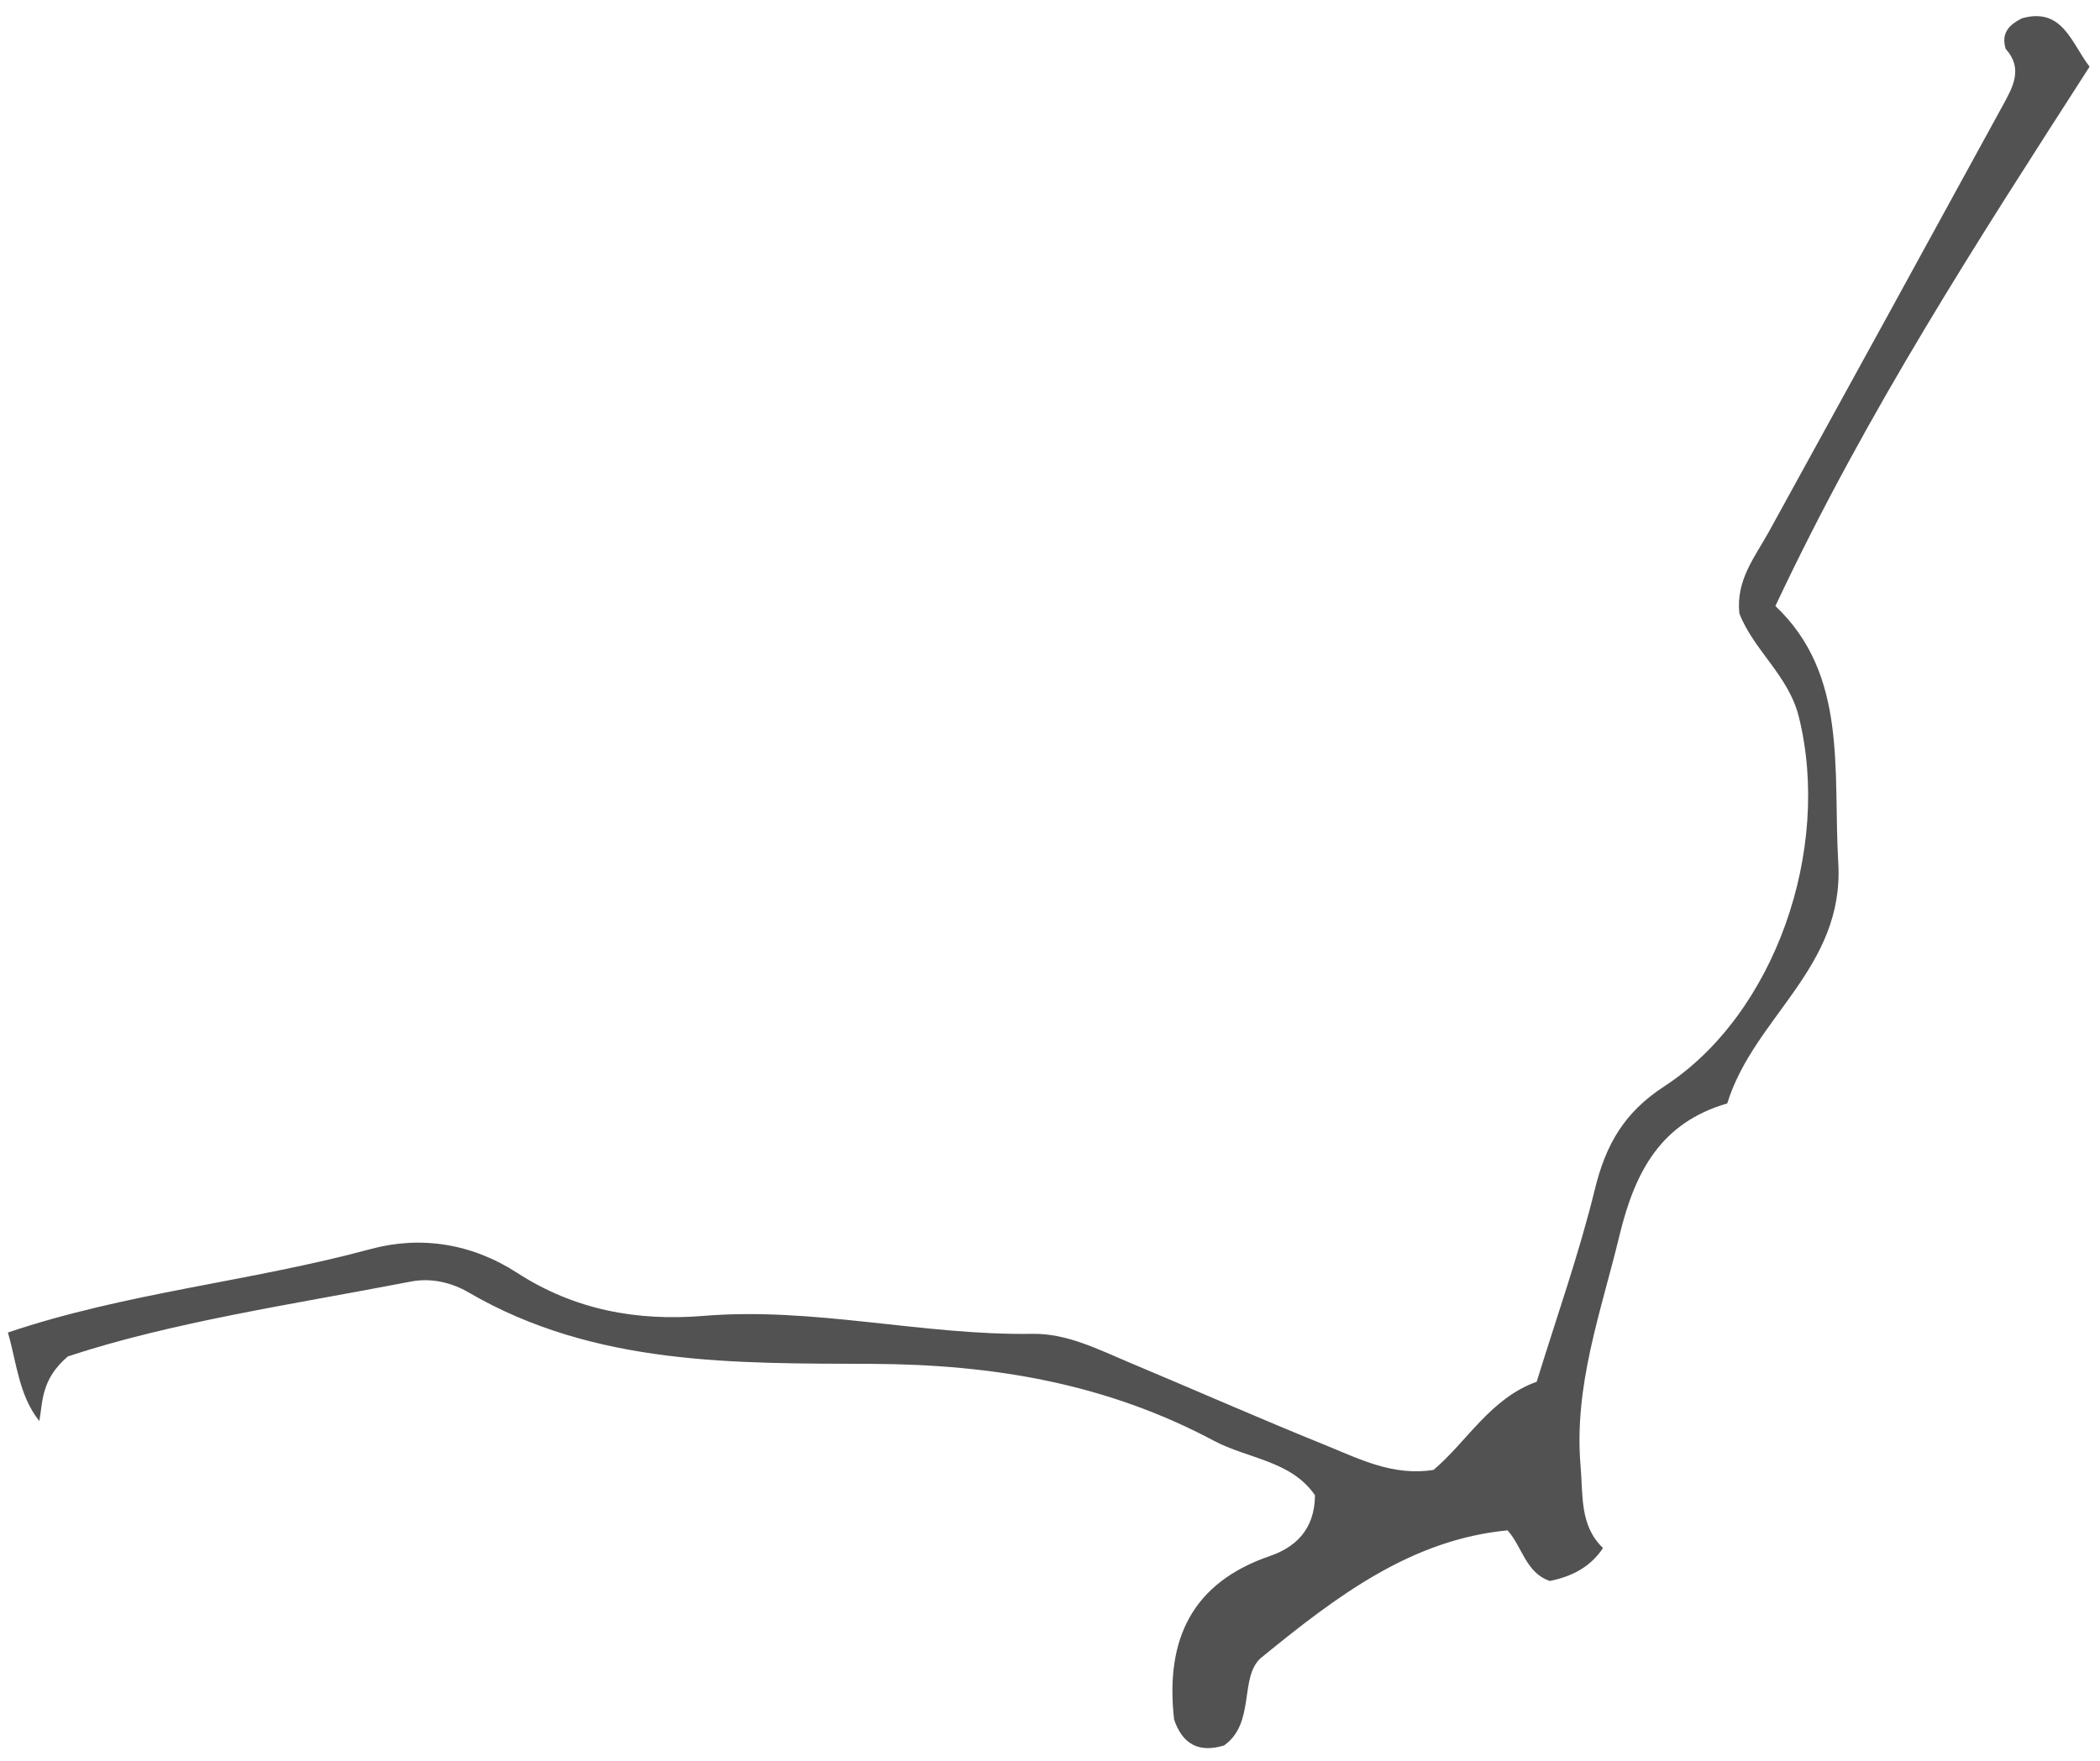 <svg xmlns="http://www.w3.org/2000/svg" width="124" height="104" viewBox="0 0 124 104" fill="none"><path d="M69.324 101.522C68.797 96.787 70.42 93.47 74.987 91.903C76.414 91.413 77.635 90.404 77.646 88.314C76.234 86.265 73.688 86.168 71.675 85.095C65.334 81.717 58.681 80.587 51.485 80.555C43.447 80.522 35.125 80.68 27.676 76.339C26.642 75.735 25.437 75.468 24.279 75.691C17.271 77.043 10.192 78.076 4.011 80.113C2.416 81.474 2.537 82.766 2.322 83.932C1.109 82.414 0.985 80.482 0.466 78.704C7.447 76.343 14.798 75.695 21.881 73.775C24.86 72.969 27.871 73.451 30.546 75.184C33.939 77.379 37.636 78.044 41.556 77.72C48.069 77.185 54.469 78.882 60.966 78.781C62.994 78.748 64.847 79.7 66.695 80.478C70.552 82.094 74.382 83.787 78.258 85.354C80.251 86.16 82.229 87.197 84.643 86.82C86.628 85.151 87.993 82.596 90.738 81.612C91.912 77.797 93.238 74.071 94.174 70.239C94.826 67.575 95.918 65.695 98.277 64.16C104.825 59.9 108.16 50.164 106.217 42.339C105.609 39.889 103.542 38.407 102.704 36.224C102.501 34.243 103.628 32.898 104.447 31.408C109.072 23.012 113.678 14.605 118.28 6.193C118.861 5.132 119.473 4.042 118.432 2.888C118.136 1.928 118.67 1.446 119.399 1.078C121.806 0.409 122.324 2.584 123.385 3.937C116.853 14.107 110.262 24.236 104.833 35.794C109.131 39.864 108.226 45.498 108.546 50.962C108.908 57.162 103.554 60.078 101.99 65.173C98.102 66.299 96.549 69.146 95.625 72.977C94.537 77.493 92.915 81.843 93.332 86.626C93.48 88.339 93.273 90.109 94.654 91.433C93.894 92.575 92.79 93.118 91.518 93.377C90.091 92.907 89.876 91.328 89.015 90.388C83.344 90.939 78.992 94.215 74.429 97.945C73.169 99.112 74.136 101.785 72.276 103.093C70.81 103.542 69.815 103.04 69.316 101.526L69.324 101.522Z" fill="#525252"></path></svg>